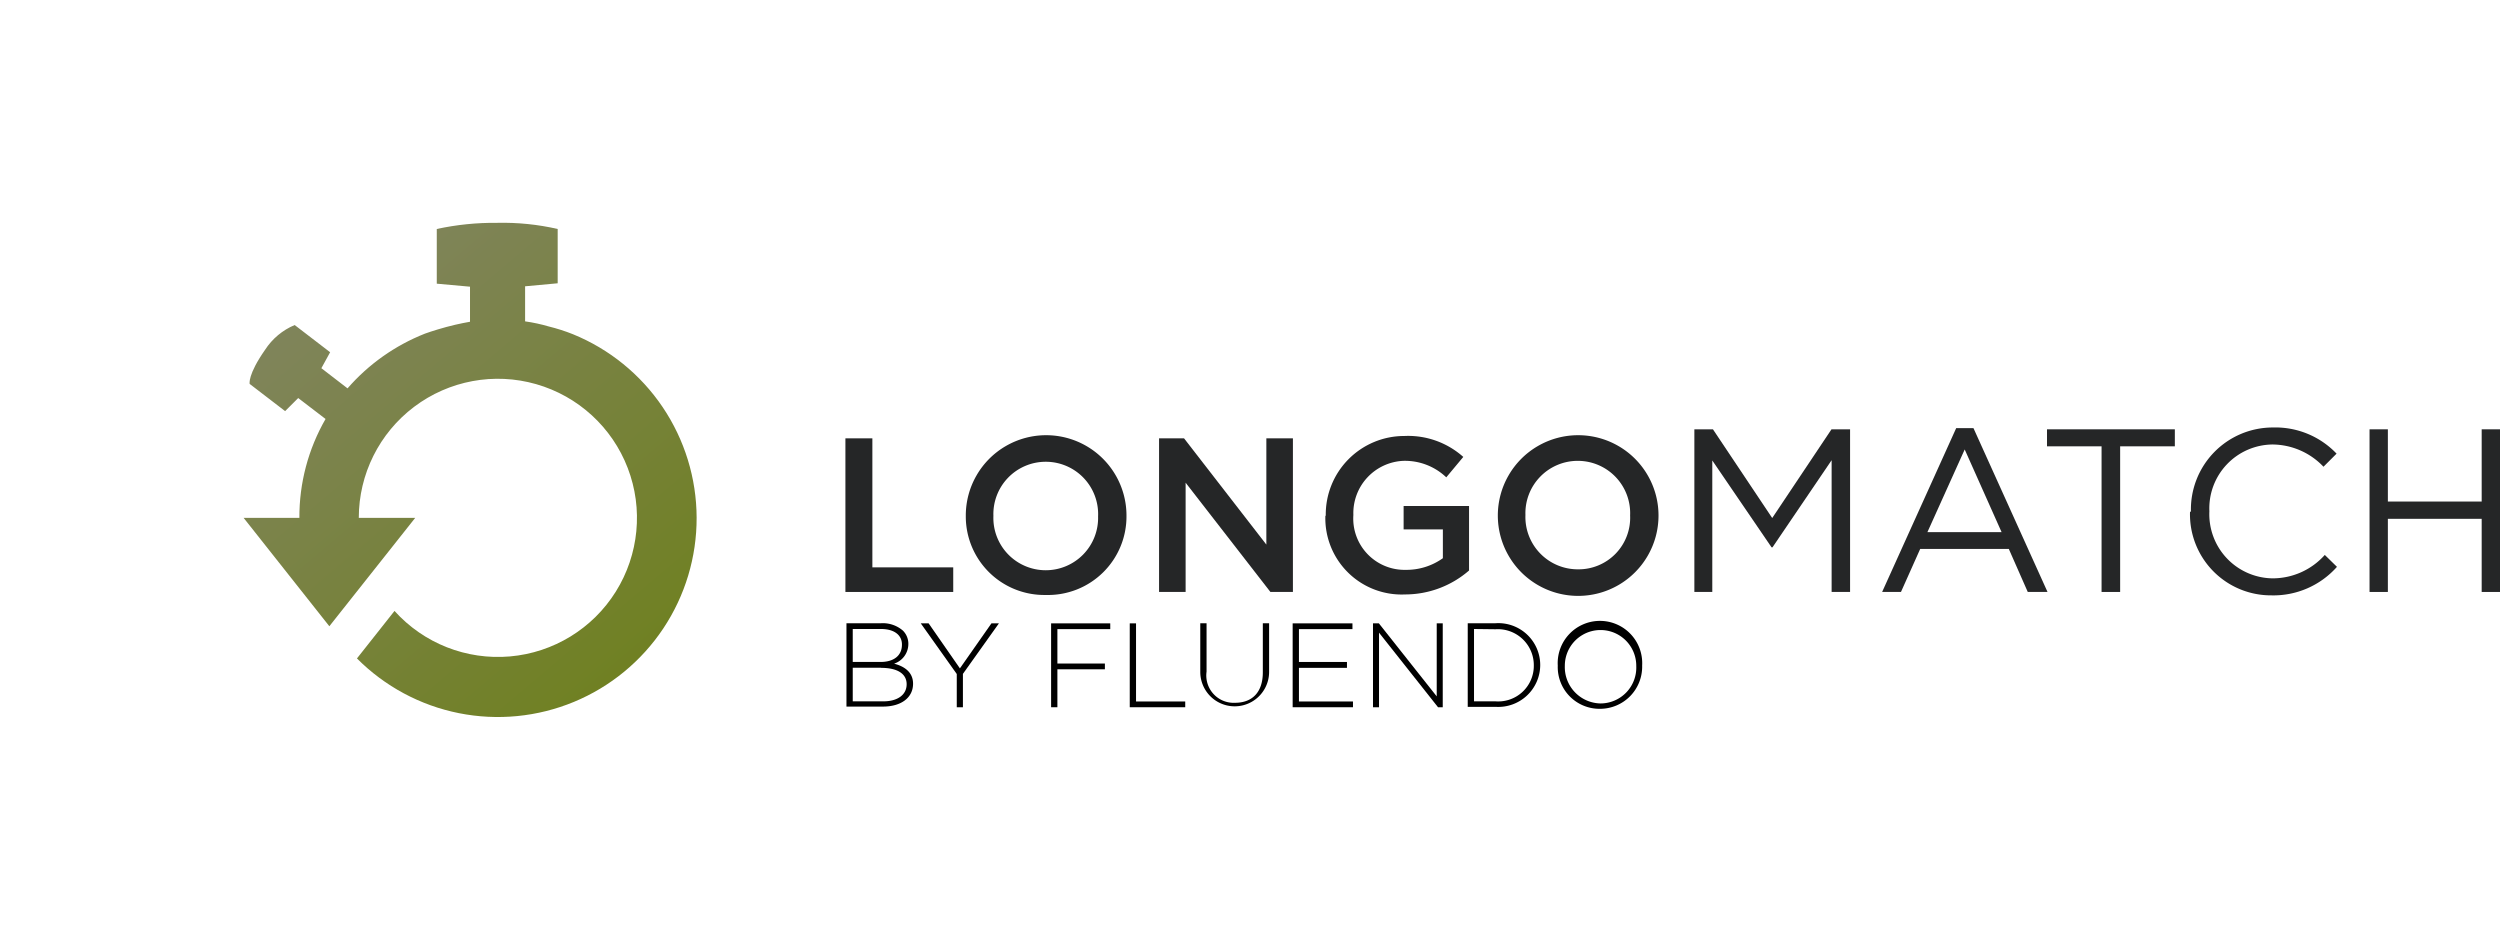 <svg id="Layer_1" data-name="Layer 1" xmlns="http://www.w3.org/2000/svg" xmlns:xlink="http://www.w3.org/1999/xlink" viewBox="0 0 191.06 71.9">
  <defs>
    <style>
      .cls-1 {
        fill: none;
      }

      .cls-2 {
        clip-path: url(#clip-path);
      }

      .cls-3 {
        fill: url(#linear-gradient);
      }

      .cls-4 {
        fill: #252627;
      }
    </style>
    <clipPath id="clip-path" transform="translate(-587.38 -348.9)">
      <path class="cls-1" d="M620.76,366.43v4.15l2.54.23v2.68s-.85.14-1.81.4-1.64.51-1.64.51a15.3,15.3,0,0,0-5.91,4.18l-2-1.54.67-1.22-2.71-2.08a5,5,0,0,0-2.26,1.89c-1.35,1.93-1.18,2.61-1.18,2.61l2.71,2.08,1-1,2.09,1.6a15,15,0,0,0-2,7.56H606l6.55,8.28,6.56-8.28H614.8a10.63,10.63,0,1,1,2.73,7.11l-2.87,3.63a15.19,15.19,0,1,0,16.5-24.78,14,14,0,0,0-1.84-.59,12.76,12.76,0,0,0-1.81-.39v-2.68l2.49-.23v-4.15a18.76,18.76,0,0,0-4.62-.47,20.75,20.75,0,0,0-4.62.47"/>
    </clipPath>
    <linearGradient id="linear-gradient" x1="-9.06" y1="2978.29" x2="-8.06" y2="2978.29" gradientTransform="matrix(0, -41.92, -41.92, 0, 125475.15, 28.6)" gradientUnits="userSpaceOnUse">
      <stop offset="0" stop-color="#6e801c"/>
      <stop offset="1" stop-color="#80845c"/>
    </linearGradient>
  </defs>
  <title>logomatch</title>
  <g class="cls-2">
    <rect class="cls-3" x="597.91" y="359.26" width="50.81" height="51.17" transform="translate(-688.19 146.73) rotate(-40.39)"/>
  </g>
  <polygon class="cls-4" points="64.61 33.5 66.67 33.5 66.67 43.36 72.85 43.36 72.85 45.24 64.61 45.24 64.61 33.5"/>
  <path class="cls-4" d="M661.19,388.3v0a6.14,6.14,0,0,1,12.28,0v0a6,6,0,0,1-6.16,6.07,6,6,0,0,1-6.12-6m10.11,0v0a4,4,0,0,0-4-4.18,4,4,0,0,0-4,4.14v0a4,4,0,0,0,4,4.15,4,4,0,0,0,4-4.12" transform="translate(-587.38 -348.9)"/>
  <polygon class="cls-4" points="88.58 33.5 90.49 33.5 96.78 41.62 96.78 33.5 98.81 33.5 98.81 45.24 97.09 45.24 90.61 36.89 90.61 45.24 88.58 45.24 88.58 33.5"/>
  <path class="cls-4" d="M688.7,388.3v0a6,6,0,0,1,6-6.08,6.33,6.33,0,0,1,4.51,1.6l-1.3,1.56a4.58,4.58,0,0,0-3.29-1.26,4,4,0,0,0-3.81,4.14v0a3.92,3.92,0,0,0,4,4.19,4.78,4.78,0,0,0,2.84-.89v-2.2h-3v-1.79h5v4.93a7.45,7.45,0,0,1-4.89,1.83,5.83,5.83,0,0,1-6.09-6" transform="translate(-587.38 -348.9)"/>
  <path class="cls-4" d="M701.85,388.3v0a6.14,6.14,0,0,1,12.28,0v0a6.14,6.14,0,0,1-12.28,0m10.11,0v0a4,4,0,0,0-4-4.18,4,4,0,0,0-4,4.14v0a4,4,0,0,0,4,4.15,3.94,3.94,0,0,0,4-4.12" transform="translate(-587.38 -348.9)"/>
  <polygon class="cls-4" points="129.49 32.81 130.91 32.81 135.44 39.59 139.97 32.81 141.39 32.81 141.39 45.24 139.98 45.24 139.98 35.17 135.46 41.83 135.39 41.83 130.86 35.19 130.86 45.24 129.49 45.24 129.49 32.81"/>
  <path class="cls-4" d="M736.88,381.62h1.32l5.66,12.52h-1.51l-1.45-3.29h-6.77l-1.47,3.29h-1.44Zm3.47,7.95-2.82-6.32-2.85,6.32Z" transform="translate(-587.38 -348.9)"/>
  <polygon class="cls-4" points="160.61 34.11 156.44 34.11 156.44 32.81 166.21 32.81 166.21 34.11 162.03 34.11 162.03 45.24 160.61 45.24 160.61 34.11"/>
  <path class="cls-4" d="M754.82,388v0a6.26,6.26,0,0,1,6.28-6.43,6.45,6.45,0,0,1,4.85,2l-1,1a5.42,5.42,0,0,0-3.9-1.7,4.88,4.88,0,0,0-4.82,5.1v0a4.9,4.9,0,0,0,4.82,5.13,5.34,5.34,0,0,0,4-1.79l.93.91a6.49,6.49,0,0,1-5,2.18,6.19,6.19,0,0,1-6.23-6.39" transform="translate(-587.38 -348.9)"/>
  <polygon class="cls-4" points="181.09 32.81 182.49 32.81 182.49 38.33 189.66 38.33 189.66 32.81 191.06 32.81 191.06 45.24 189.66 45.24 189.66 39.65 182.49 39.65 182.49 45.24 181.09 45.24 181.09 32.81"/>
  <path d="M652.07,396.53h2.65a2.34,2.34,0,0,1,1.67.57,1.42,1.42,0,0,1,.41,1v0a1.59,1.59,0,0,1-1.09,1.52c.77.2,1.45.64,1.45,1.53h0c0,1.08-.92,1.75-2.3,1.75h-2.79Zm4.24,1.62c0-.7-.57-1.18-1.6-1.18h-2.16v2.52h2.12c1,0,1.64-.47,1.64-1.32Zm-1.59,1.78h-2.17v2.57h2.33c1.1,0,1.79-.5,1.79-1.31h0c0-.79-.69-1.25-1.95-1.25" transform="translate(-587.38 -348.9)"/>
  <polygon points="73.12 51.51 70.37 47.64 70.97 47.64 73.36 51.08 75.77 47.64 76.34 47.64 73.59 51.5 73.59 54.05 73.12 54.05 73.12 51.51"/>
  <polygon points="80.33 47.64 84.85 47.64 84.85 48.08 80.81 48.08 80.81 50.71 84.44 50.71 84.44 51.15 80.81 51.15 80.81 54.05 80.33 54.05 80.33 47.64"/>
  <polygon points="86.34 47.64 86.82 47.64 86.82 53.61 90.58 53.61 90.58 54.05 86.34 54.05 86.34 47.64"/>
  <path d="M679.11,400.28v-3.75h.48v3.7a2.09,2.09,0,0,0,2.17,2.38c1.3,0,2.13-.78,2.13-2.33v-3.75h.48v3.69a2.63,2.63,0,1,1-5.26.06" transform="translate(-587.38 -348.9)"/>
  <polygon points="98.79 47.64 103.36 47.64 103.36 48.08 99.27 48.08 99.27 50.59 102.94 50.59 102.94 51.04 99.27 51.04 99.27 53.61 103.4 53.61 103.4 54.05 98.79 54.05 98.79 47.64"/>
  <polygon points="104.93 47.64 105.38 47.64 109.8 53.22 109.8 47.64 110.26 47.64 110.26 54.05 109.9 54.05 105.39 48.35 105.39 54.05 104.93 54.05 104.93 47.64"/>
  <path d="M699.55,396.53h2.13a3.2,3.2,0,0,1,3.41,3.19v0a3.21,3.21,0,0,1-3.41,3.2h-2.13Zm.48.44v5.53h1.65a2.72,2.72,0,0,0,2.92-2.74v0a2.75,2.75,0,0,0-2.92-2.77Z" transform="translate(-587.38 -348.9)"/>
  <path d="M706.43,399.76v0a3.23,3.23,0,1,1,6.45,0v0a3.22,3.22,0,0,1-3.24,3.31,3.19,3.19,0,0,1-3.21-3.29m6,0v0a2.73,2.73,0,1,0-5.46,0v0a2.78,2.78,0,0,0,2.74,2.88,2.74,2.74,0,0,0,2.72-2.86" transform="translate(-587.38 -348.9)"/>
</svg>
